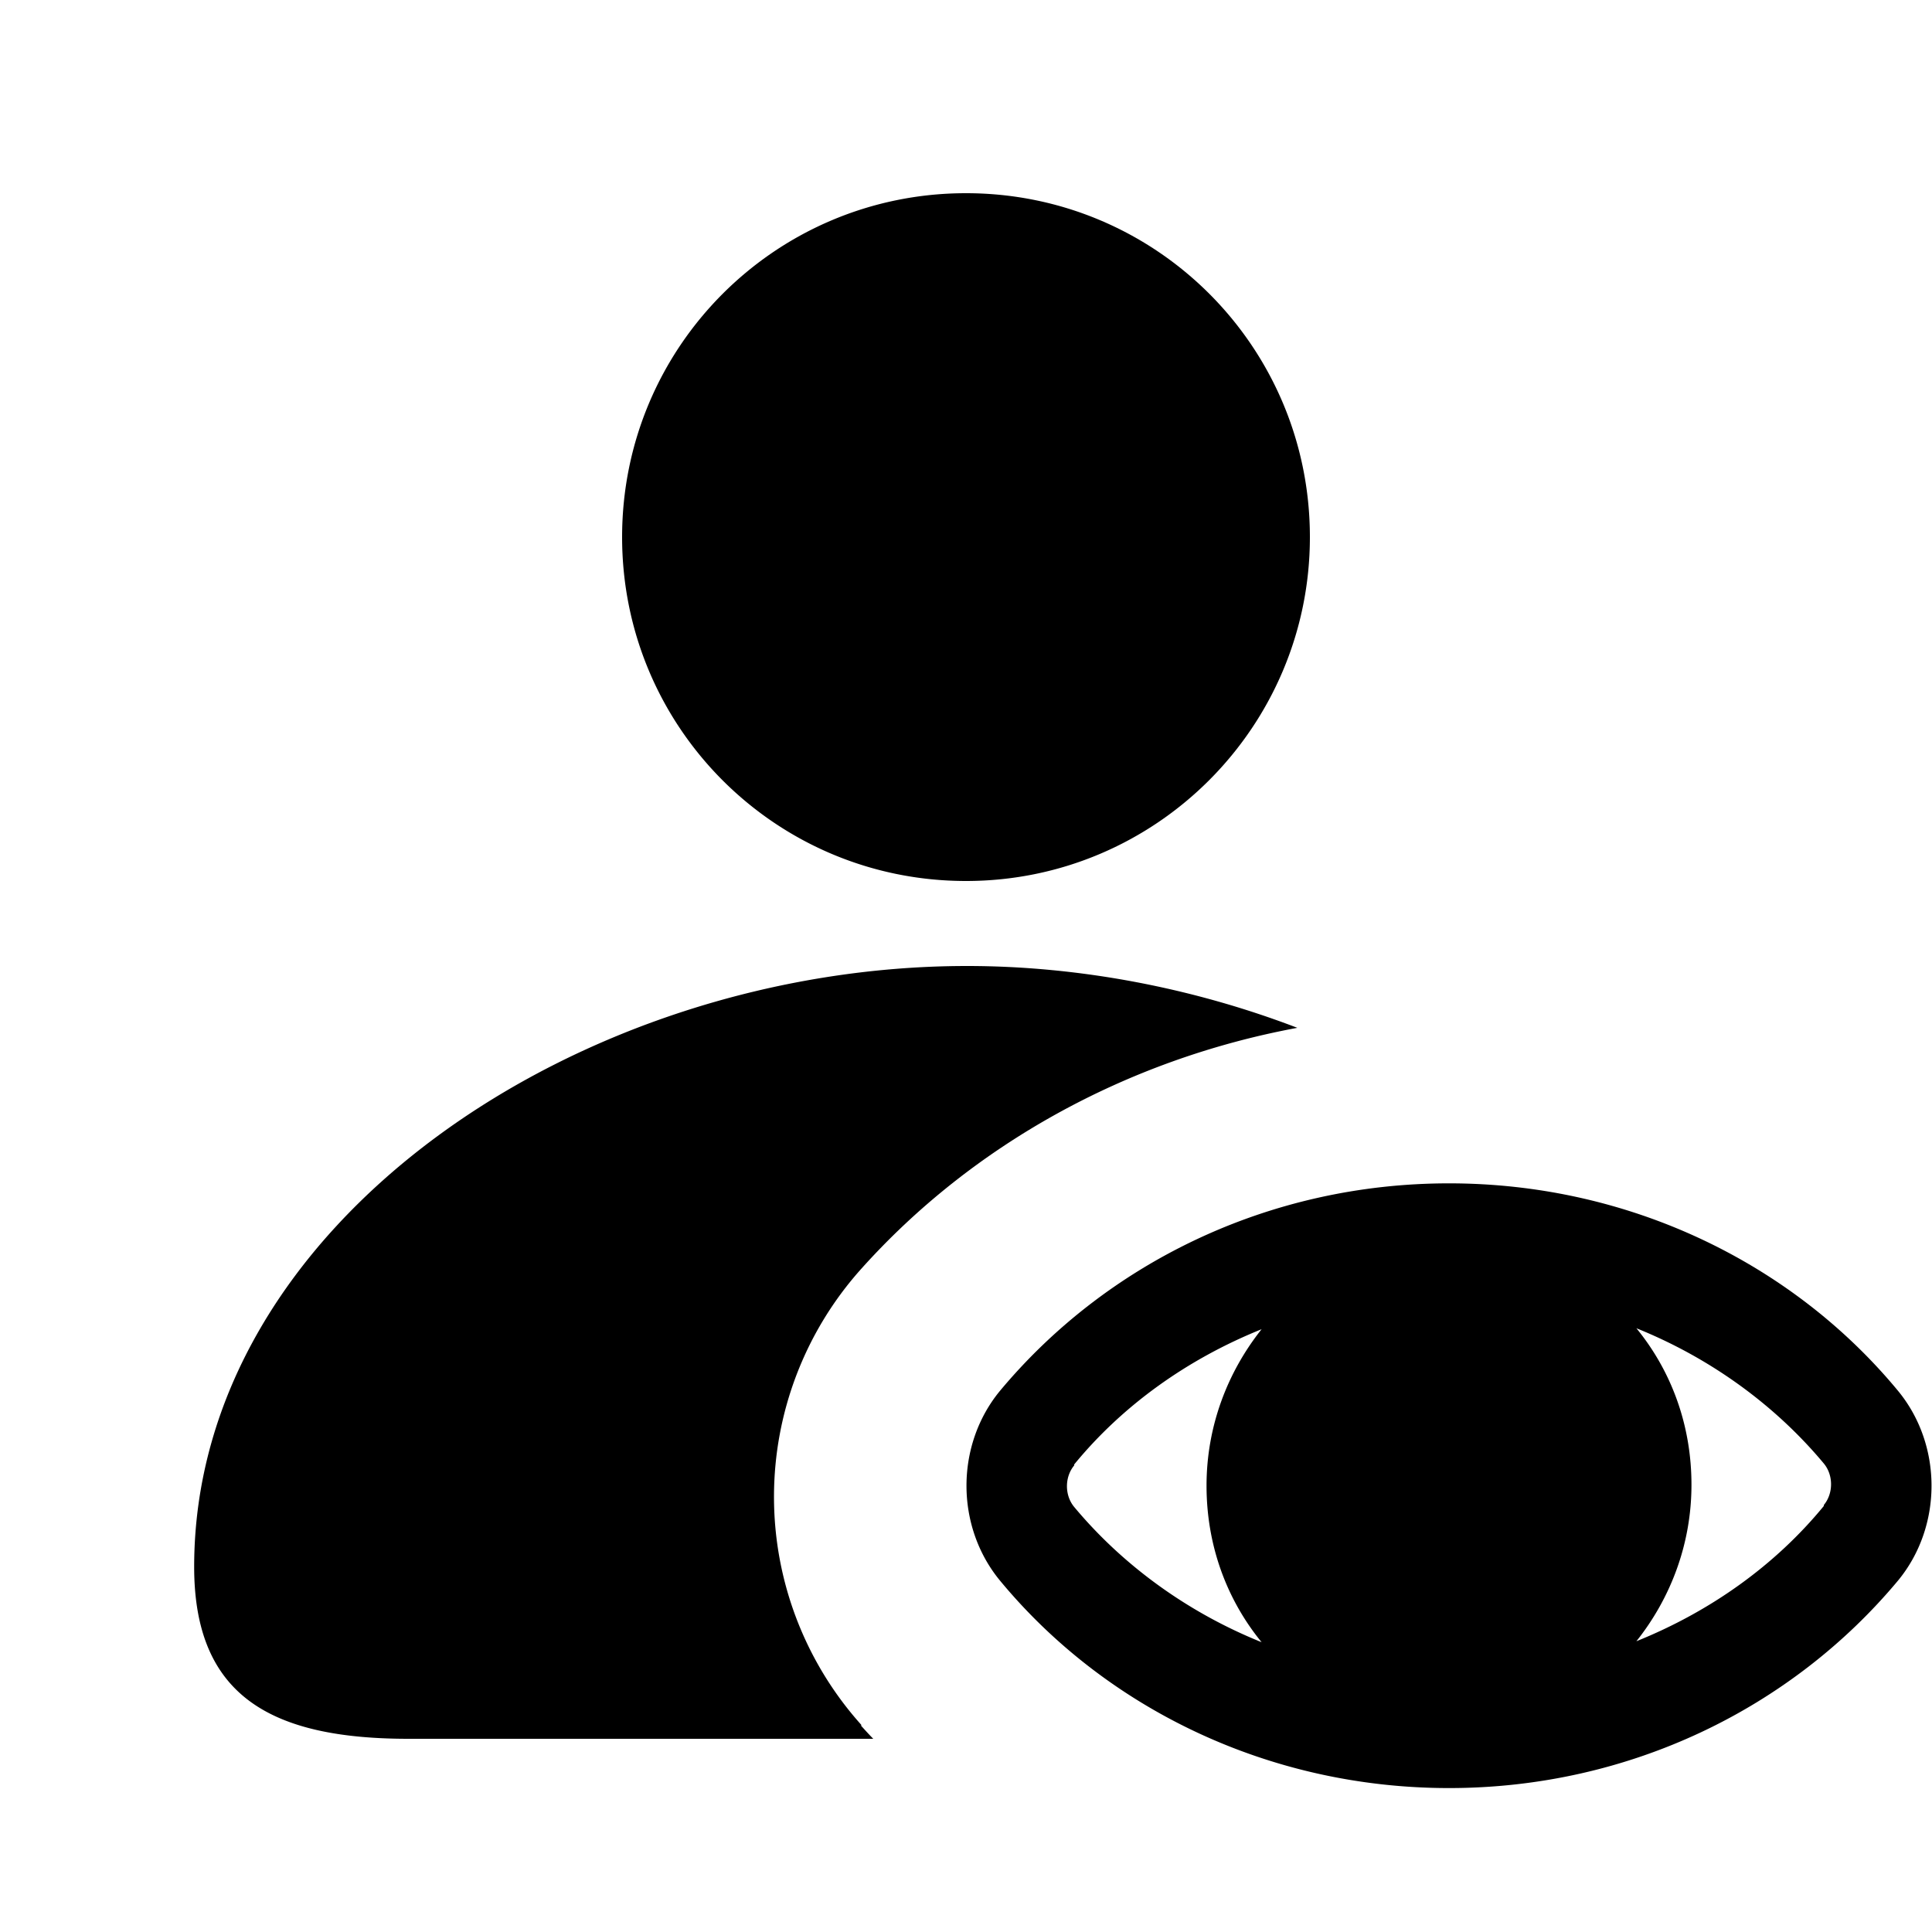 <svg xmlns="http://www.w3.org/2000/svg" id="Layer_1" data-name="Layer 1" viewBox="0 0 20 20"><defs><style>.cls-1{fill-rule:evenodd;stroke-width:0}</style></defs><path d="M13.56 5.56c0 1.96-1.59 3.56-3.56 3.56S6.44 7.53 6.44 5.56 8.03 2 10 2s3.56 1.59 3.56 3.56m-4.65 12.3s.08.09.13.14H4.23c-1.42 0-2.22-.44-2.22-1.78 0-3.56 4-6.22 8-6.22 1.17 0 2.35.23 3.42.64-1.78.33-3.37 1.22-4.51 2.49a3.535 3.535 0 0 0 0 4.73Zm1.44-3.46c1.1-1.32 2.78-2.15 4.65-2.15s3.56.83 4.65 2.15c.46.56.46 1.4 0 1.96-1.1 1.32-2.78 2.15-4.65 2.15s-3.56-.83-4.65-2.15c-.46-.56-.46-1.4 0-1.96m.77.76c.5-.61 1.17-1.09 1.94-1.4-.35.44-.57 1-.57 1.62s.21 1.18.57 1.62c-.77-.31-1.44-.8-1.94-1.4-.1-.12-.1-.31 0-.43Zm7.76.43c-.5.61-1.17 1.09-1.94 1.4.35-.44.57-1 .57-1.62s-.21-1.18-.57-1.62c.77.31 1.44.8 1.94 1.4.1.12.1.31 0 .43Z" class="cls-1"/></svg>